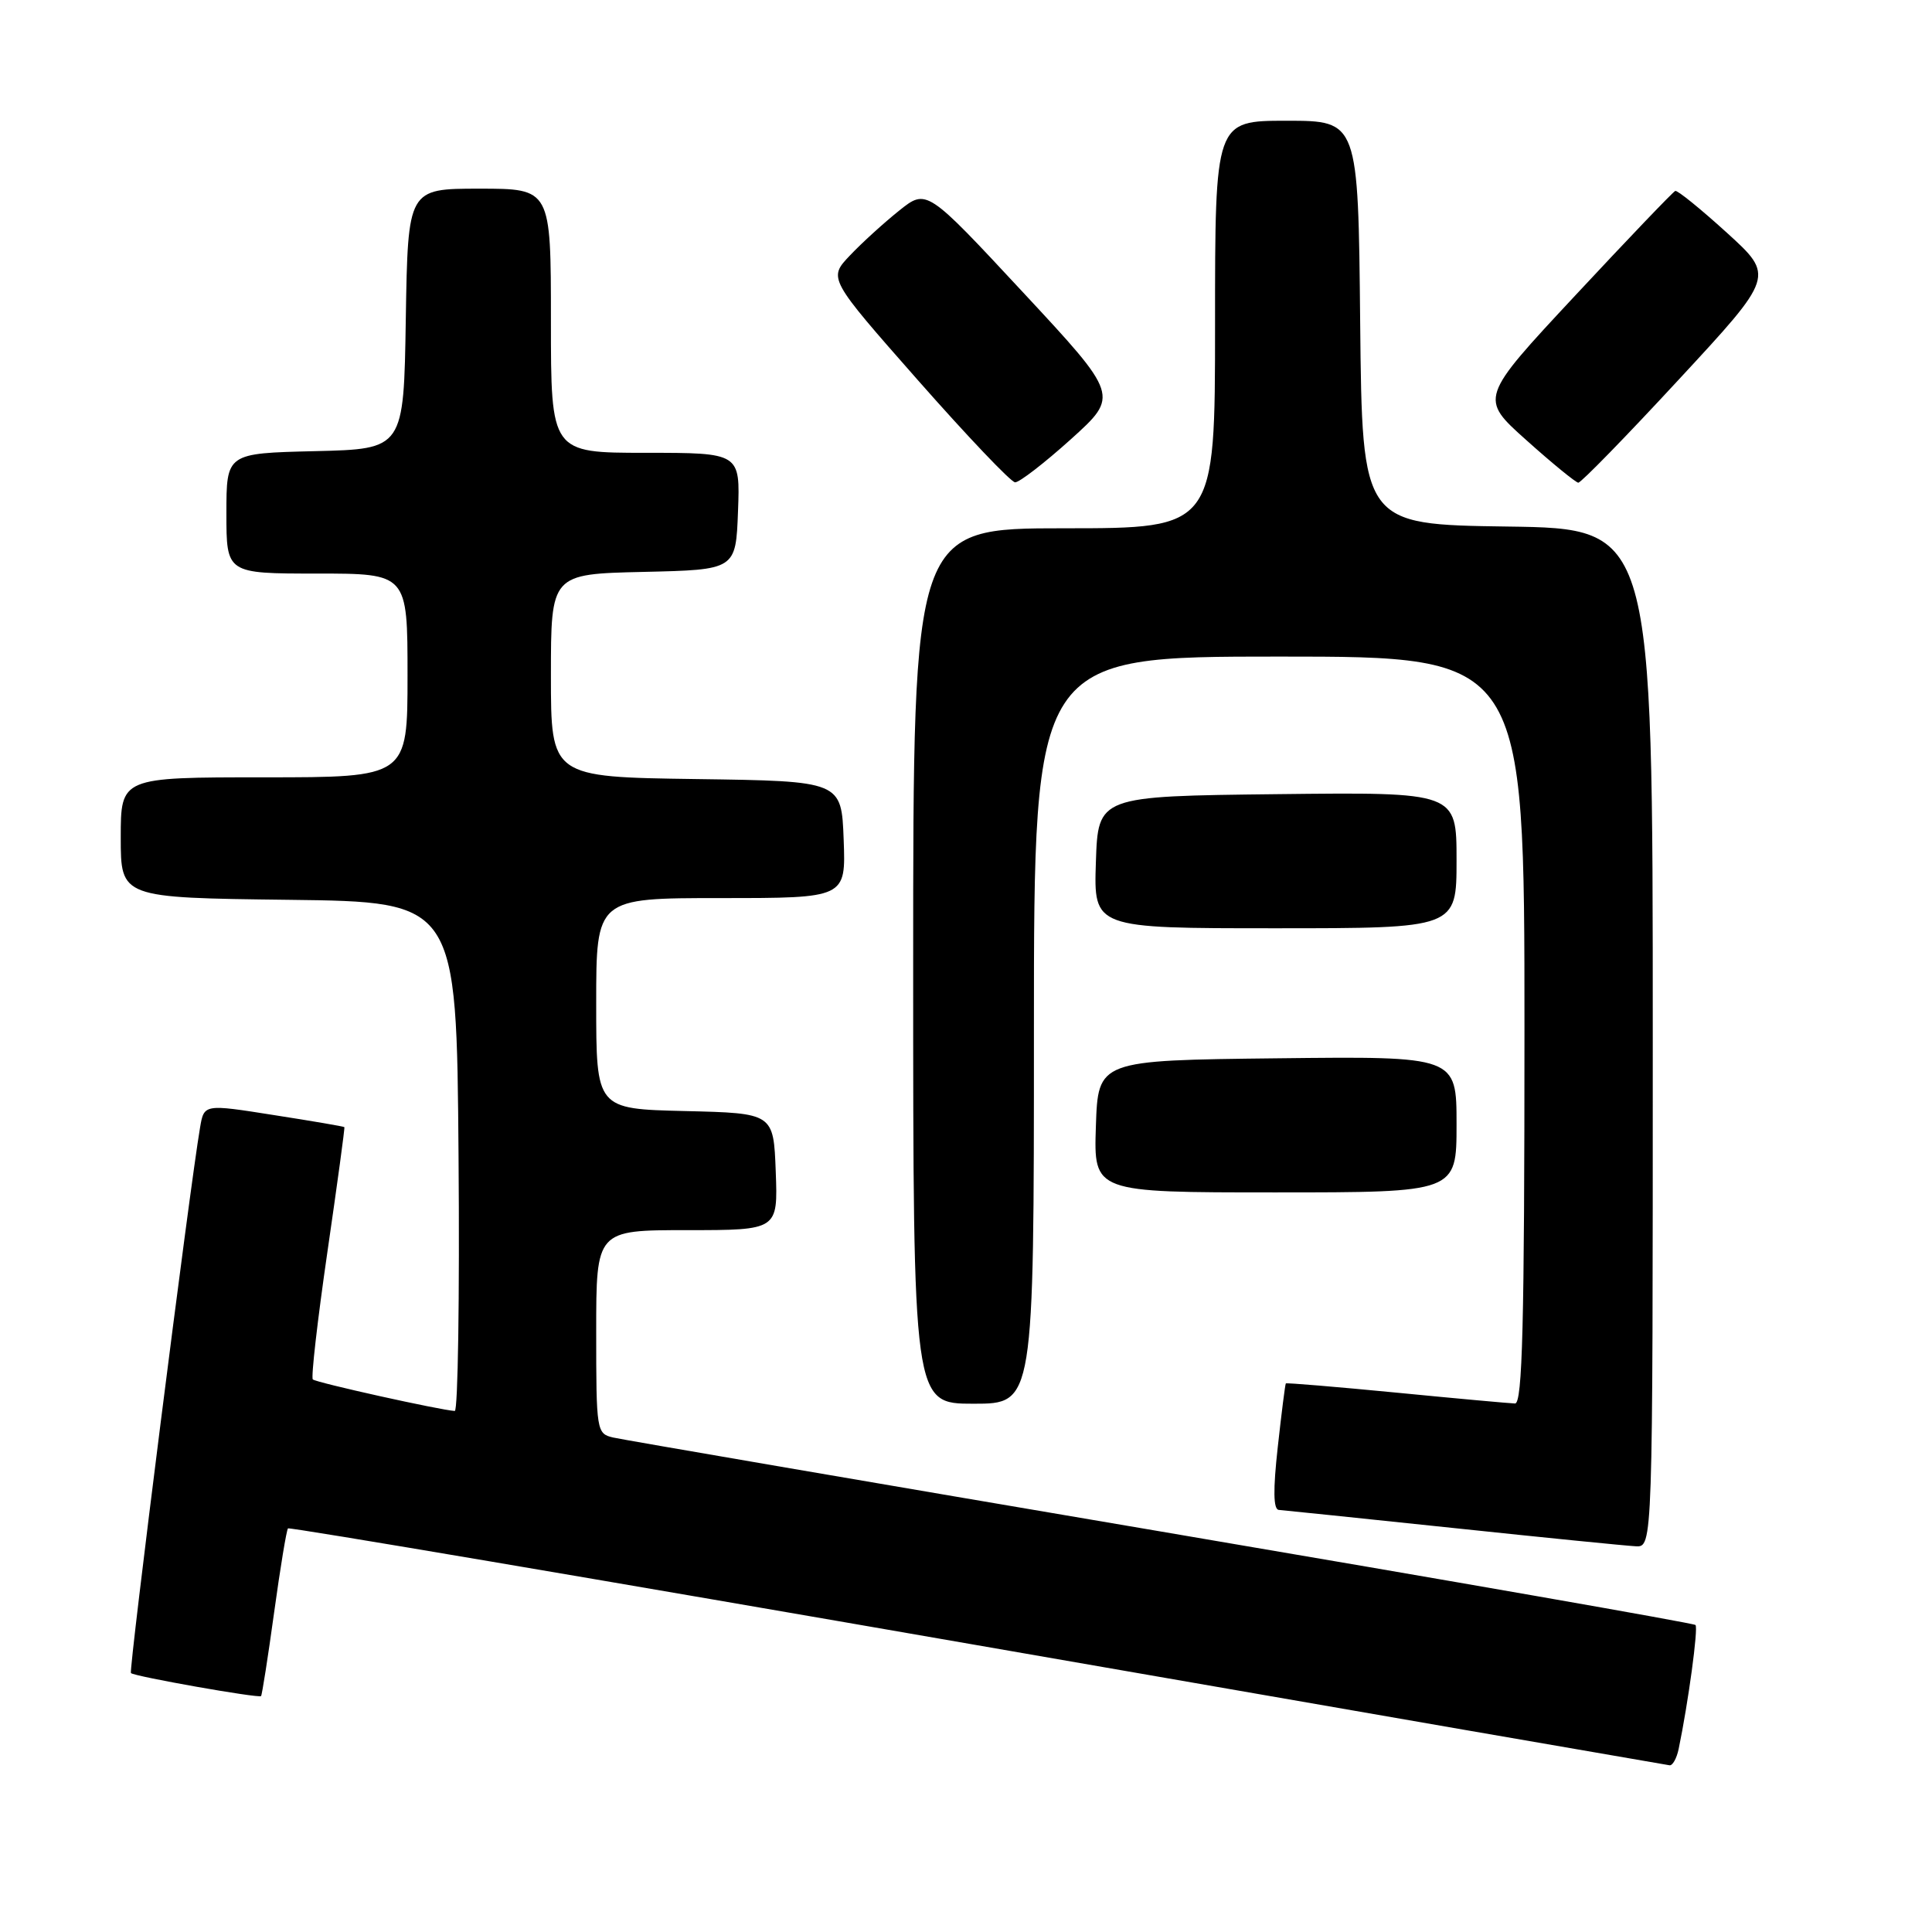 <?xml version="1.0" encoding="UTF-8" standalone="no"?>
<!DOCTYPE svg PUBLIC "-//W3C//DTD SVG 1.1//EN" "http://www.w3.org/Graphics/SVG/1.1/DTD/svg11.dtd" >
<svg xmlns="http://www.w3.org/2000/svg" xmlns:xlink="http://www.w3.org/1999/xlink" version="1.1" viewBox="0 0 256 256">
 <g >
 <path fill="currentColor"
d=" M 222.43 231.75 C 223.71 225.59 225.05 215.71 224.66 215.32 C 224.41 215.08 192.55 209.51 153.86 202.94 C 115.16 196.37 82.49 190.77 81.25 190.48 C 79.05 189.97 79.00 189.64 79.00 176.48 C 79.00 163.00 79.00 163.00 91.04 163.00 C 103.08 163.00 103.08 163.00 102.79 155.25 C 102.50 147.50 102.50 147.50 90.75 147.22 C 79.00 146.94 79.00 146.94 79.00 132.97 C 79.00 119.00 79.00 119.00 95.54 119.00 C 112.08 119.00 112.08 119.00 111.79 111.25 C 111.50 103.50 111.50 103.50 92.25 103.23 C 73.00 102.96 73.00 102.96 73.00 89.51 C 73.00 76.06 73.00 76.06 85.25 75.78 C 97.50 75.50 97.50 75.50 97.79 67.75 C 98.08 60.00 98.08 60.00 85.54 60.00 C 73.00 60.00 73.00 60.00 73.00 42.50 C 73.00 25.00 73.00 25.00 63.52 25.00 C 54.05 25.00 54.05 25.00 53.77 42.25 C 53.50 59.50 53.50 59.50 41.75 59.78 C 30.00 60.06 30.00 60.06 30.00 68.03 C 30.00 76.00 30.00 76.00 42.00 76.00 C 54.00 76.00 54.00 76.00 54.00 89.50 C 54.00 103.00 54.00 103.00 35.00 103.00 C 16.00 103.00 16.00 103.00 16.00 110.98 C 16.00 118.96 16.00 118.96 38.25 119.23 C 60.50 119.50 60.50 119.50 60.76 153.25 C 60.91 171.81 60.68 186.98 60.26 186.96 C 58.38 186.86 41.86 183.20 41.45 182.78 C 41.20 182.53 42.07 174.94 43.38 165.91 C 44.69 156.89 45.71 149.43 45.63 149.35 C 45.56 149.26 41.35 148.54 36.27 147.75 C 27.04 146.29 27.04 146.29 26.51 149.40 C 25.13 157.45 17.04 221.37 17.35 221.69 C 17.80 222.14 34.28 225.05 34.59 224.74 C 34.72 224.61 35.50 219.63 36.32 213.68 C 37.14 207.72 37.97 202.70 38.16 202.52 C 38.35 202.33 79.45 209.30 129.50 218.00 C 179.55 226.71 220.83 233.86 221.23 233.91 C 221.63 233.96 222.17 232.99 222.43 231.75 Z  M 219.00 137.52 C 219.00 70.04 219.00 70.04 199.75 69.77 C 180.50 69.50 180.50 69.50 180.23 42.75 C 179.97 16.00 179.97 16.00 170.48 16.00 C 161.00 16.00 161.00 16.00 161.00 43.00 C 161.00 70.00 161.00 70.00 141.00 70.00 C 121.00 70.00 121.00 70.00 121.00 128.00 C 121.00 186.00 121.00 186.00 129.00 186.00 C 137.00 186.00 137.00 186.00 137.00 136.50 C 137.00 87.00 137.00 87.00 169.50 87.00 C 202.00 87.00 202.00 87.00 202.00 136.50 C 202.00 175.45 201.73 185.99 200.75 185.97 C 200.06 185.95 192.98 185.31 185.02 184.53 C 177.06 183.76 170.47 183.21 170.38 183.31 C 170.29 183.42 169.81 187.21 169.31 191.75 C 168.68 197.43 168.72 200.02 169.45 200.07 C 170.03 200.11 180.40 201.19 192.50 202.46 C 204.60 203.74 215.51 204.83 216.75 204.89 C 219.00 205.00 219.00 205.00 219.00 137.52 Z  M 193.00 148.98 C 193.00 139.96 193.00 139.96 169.25 140.23 C 145.50 140.50 145.50 140.50 145.21 149.25 C 144.92 158.00 144.92 158.00 168.96 158.00 C 193.00 158.00 193.00 158.00 193.00 148.98 Z  M 193.00 113.98 C 193.00 104.96 193.00 104.96 169.25 105.23 C 145.50 105.50 145.50 105.50 145.21 114.25 C 144.92 123.00 144.92 123.00 168.96 123.00 C 193.00 123.00 193.00 123.00 193.00 113.98 Z  M 141.90 58.20 C 148.29 52.43 148.29 52.43 135.54 38.72 C 122.78 25.00 122.78 25.00 119.14 27.91 C 117.14 29.51 114.20 32.18 112.62 33.85 C 109.74 36.88 109.74 36.88 121.62 50.37 C 128.15 57.78 133.95 63.88 134.50 63.91 C 135.05 63.94 138.38 61.37 141.90 58.20 Z  M 222.45 50.29 C 235.14 36.59 235.14 36.59 228.82 30.84 C 225.34 27.68 222.26 25.18 221.98 25.30 C 221.69 25.41 215.73 31.64 208.74 39.14 C 196.03 52.77 196.03 52.77 202.27 58.34 C 205.69 61.41 208.79 63.93 209.13 63.96 C 209.48 63.98 215.48 57.83 222.45 50.29 Z "/>
</g>
</svg>
